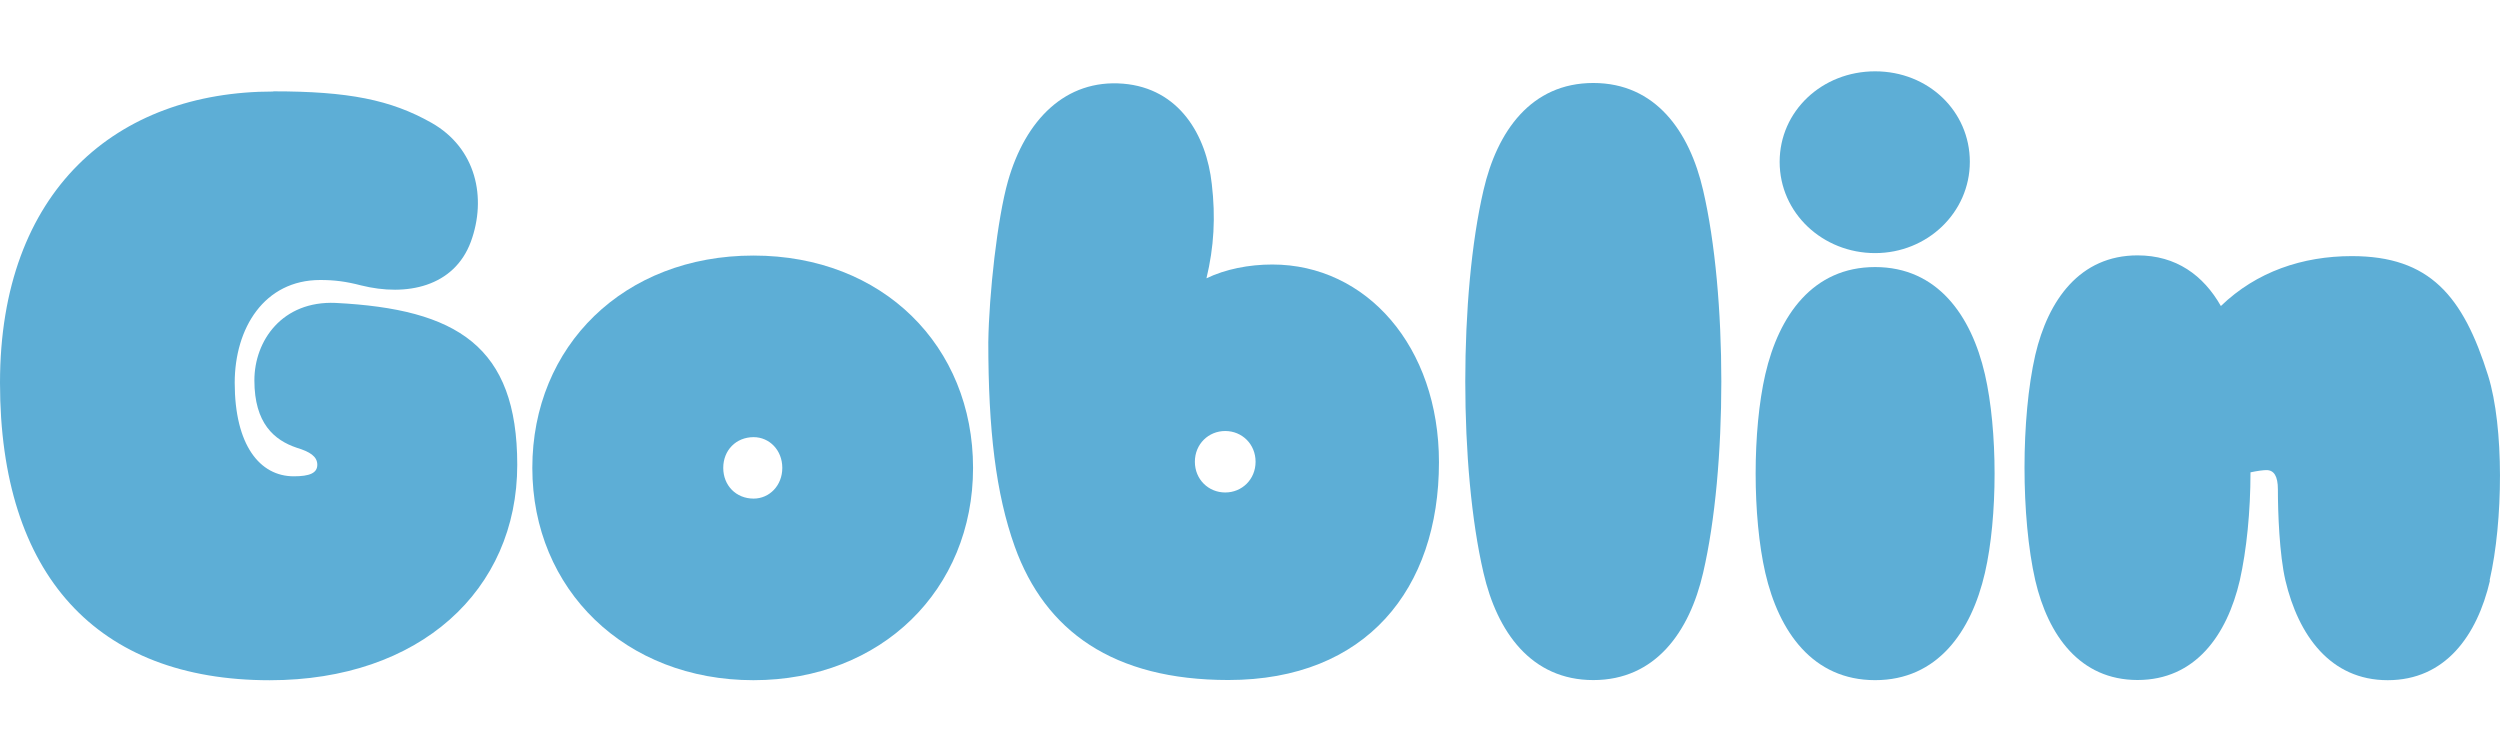 <svg width="200" height="60" viewBox="0 0 200 60" fill="none" xmlns="http://www.w3.org/2000/svg">
<g id="Frame 2085666819">
<g id="Group">
<path id="Vector" d="M21.867 7.307C27.871 7.307 31.255 7.978 34.522 9.825C38.098 11.851 38.952 15.829 37.671 19.331C36.332 22.951 32.521 23.741 28.886 22.832C27.68 22.519 26.767 22.4 25.619 22.4C21.131 22.4 18.777 26.259 18.777 30.624C18.777 35.601 20.778 38.104 23.5 38.104C24.766 38.104 25.384 37.851 25.384 37.18C25.384 36.51 24.781 36.137 23.75 35.824C21.926 35.213 20.351 33.858 20.351 30.431C20.351 27.242 22.588 24.054 26.841 24.233C36.538 24.724 41.38 27.674 41.38 37.18C41.38 47.237 33.566 54.419 21.573 54.419C7.755 54.419 0 46.015 0 30.624C0 15.233 9.33 7.322 21.867 7.322V7.307Z" fill="#5DAED6"/>
<path id="Vector_2" d="M42.586 37.43C42.586 27.671 49.914 20.445 60.274 20.445C70.633 20.445 77.844 27.686 77.844 37.43C77.844 47.174 70.516 54.415 60.274 54.415C50.032 54.415 42.586 47.174 42.586 37.43ZM62.584 37.43C62.584 36.014 61.554 34.972 60.288 34.972C58.891 34.972 57.86 36.014 57.86 37.43C57.86 38.845 58.891 39.888 60.288 39.888C61.554 39.888 62.584 38.845 62.584 37.43Z" fill="#5DAED6"/>
<path id="Vector_3" d="M79.064 27.374C79.123 23.515 79.785 17.496 80.639 14.486C82.037 9.584 85.245 6.321 89.851 6.694C94.339 7.066 96.517 10.806 96.944 14.725C97.253 17.362 97.12 19.761 96.517 22.264C98.032 21.534 99.901 21.161 101.785 21.161C109.304 21.161 115.117 27.717 115.117 36.984C115.117 47.101 109.304 54.401 98.268 54.401C89.056 54.401 83.612 50.483 81.183 43.733C79.668 39.502 79.064 34.407 79.064 27.359V27.374ZM100.446 36.939C100.446 35.524 99.357 34.481 98.018 34.481C96.679 34.481 95.59 35.524 95.59 36.939C95.59 38.355 96.679 39.398 98.018 39.398C99.357 39.398 100.446 38.355 100.446 36.939Z" fill="#5DAED6"/>
<path id="Vector_4" d="M118.679 45.824C116.737 37.48 116.737 23.564 118.679 15.221C119.768 10.498 122.491 6.639 127.465 6.639C132.438 6.639 135.161 10.498 136.25 15.221C138.192 23.564 138.192 37.48 136.25 45.824C135.161 50.547 132.438 54.406 127.465 54.406C122.491 54.406 119.768 50.547 118.679 45.824Z" fill="#5DAED6"/>
<path id="Vector_5" d="M141.224 45.83C140.194 41.345 140.194 34.417 141.224 29.947C142.313 25.224 145.035 21.365 150.009 21.365C154.983 21.365 157.705 25.224 158.794 29.947C159.824 34.432 159.824 41.36 158.794 45.83C157.705 50.553 154.983 54.412 150.009 54.412C145.035 54.412 142.313 50.553 141.224 45.83ZM142.372 12.947C142.372 8.894 145.756 5.706 150.009 5.706C154.261 5.706 157.587 8.894 157.587 12.947C157.587 17 154.188 20.248 150.009 20.248C145.83 20.248 142.372 17.059 142.372 12.947Z" fill="#5DAED6"/>
<path id="Vector_6" d="M199.198 46.444C198.168 50.854 195.622 54.415 191.016 54.415C186.41 54.415 183.865 50.794 182.835 46.444C182.349 44.358 182.231 40.991 182.231 39.143C182.231 38.1 181.922 37.608 181.319 37.608C181.069 37.608 180.598 37.668 180.039 37.787C180.039 40.916 179.73 43.985 179.185 46.429C178.155 50.839 175.609 54.4 171.003 54.4C166.398 54.4 163.852 50.839 162.822 46.429C161.674 41.393 161.674 33.422 162.822 28.401C163.852 23.991 166.398 20.43 171.003 20.43C174.094 20.43 176.272 22.024 177.67 24.482C180.524 21.726 184.218 20.489 188.147 20.489C194.386 20.489 197.05 23.678 199.051 30.055C200.331 34.167 200.258 41.706 199.169 46.429L199.198 46.444Z" fill="#5DAED6"/>
</g>
</g>
</svg>
